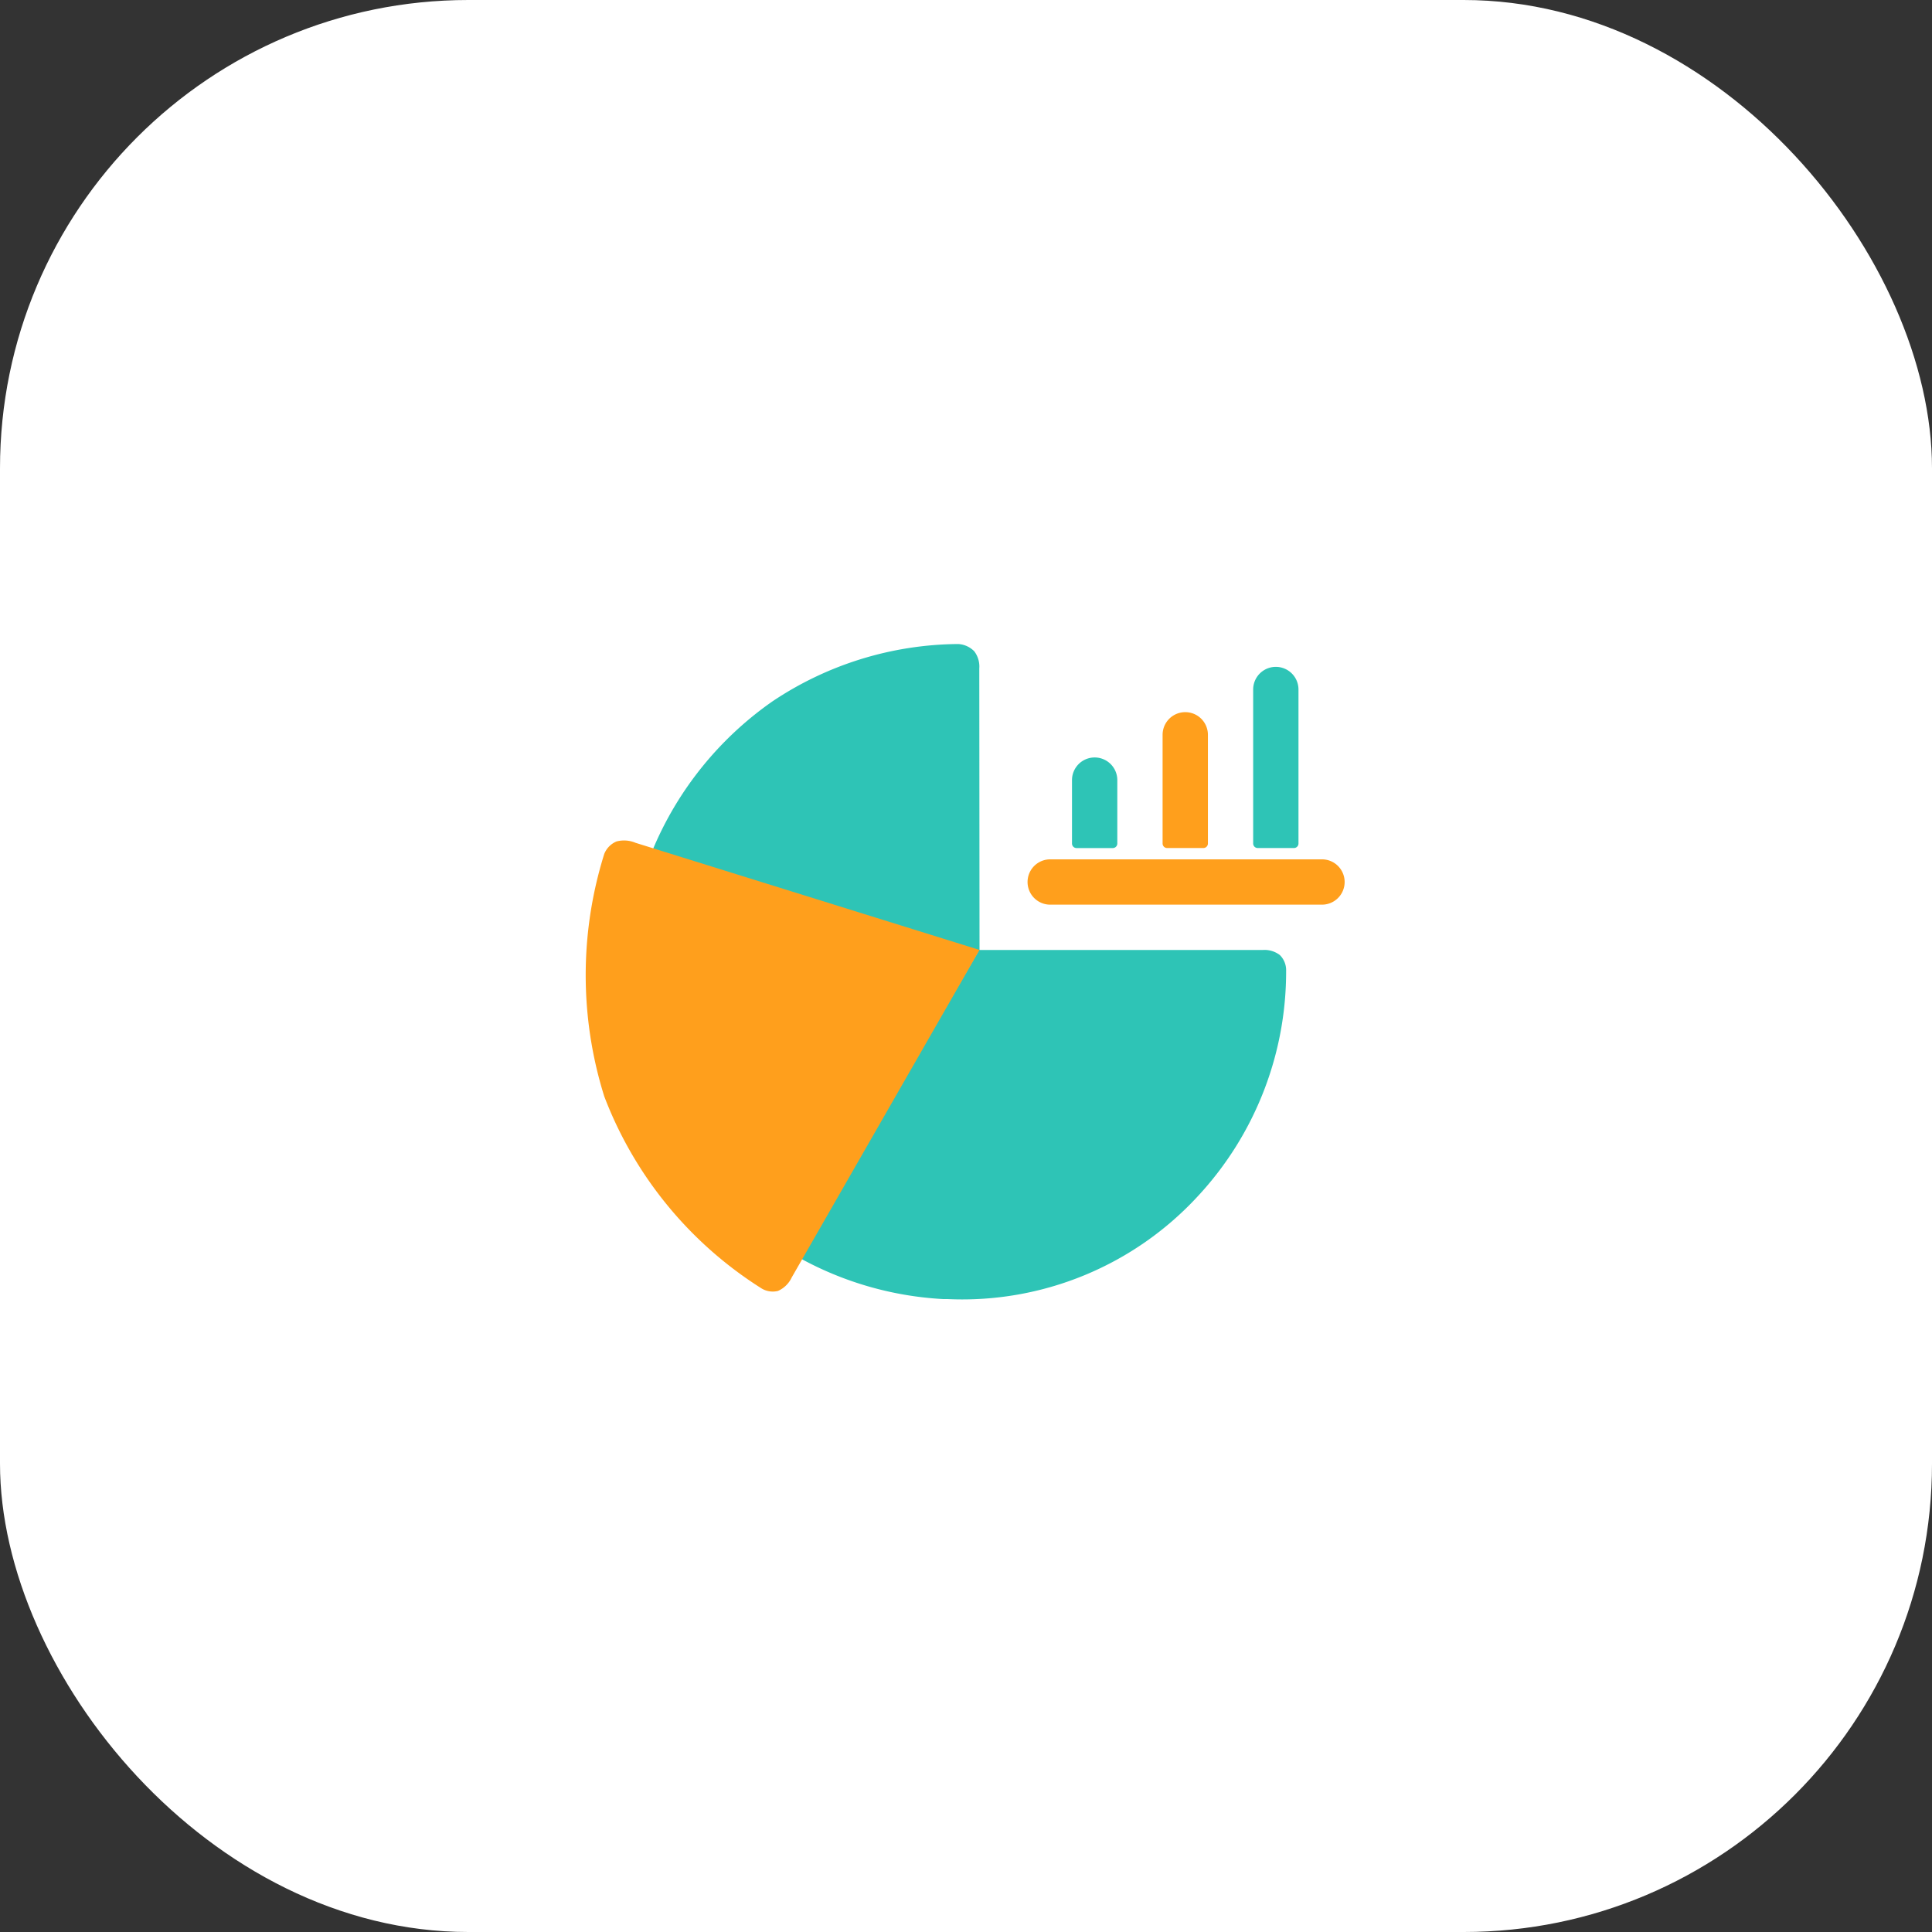 <svg xmlns="http://www.w3.org/2000/svg" width="66" height="66" viewBox="0 0 66 66">
  <rect x="0" y="0" width="66" height="66" fill="#333333" stroke="none"/>
  <g id="Graphs" transform="translate(0 2)">
    <rect id="Rectangle_28" data-name="Rectangle 28" width="66" height="66" rx="16" transform="translate(0 -2)" fill="#fff"/>
    <g id="Group_437" data-name="Group 437" transform="translate(1893.972 -2488.981)">
      <path id="Union_19" data-name="Union 19" d="M-14.943,2.967-8.872-7.5l-11.1-3.519A11.673,11.673,0,0,1-15.9-16.055a11.543,11.543,0,0,1,6.35-1.963A.83.83,0,0,1-9-17.77a.862.862,0,0,1,.172.586l.008,9.618H.851a.864.864,0,0,1,.586.171.727.727,0,0,1,.217.541A11.268,11.268,0,0,1-1.359.842,10.942,10.942,0,0,1-9.9,4.36l-.149,0A11.44,11.44,0,0,1-14.943,2.967Z" transform="translate(-1851.69 2527)" fill="#2ec4b6"/>
      <path id="Path_11213" data-name="Path 11213" d="M-1860.51,2530.065l-11.75-3.659a1.007,1.007,0,0,0-.653-.046.771.771,0,0,0-.417.426,13.845,13.845,0,0,0,0,8.281,13.386,13.386,0,0,0,5.351,6.547.738.738,0,0,0,.584.1.935.935,0,0,0,.469-.46Z" transform="translate(0 -10.633)" fill="#ff9f1c"/>
      <g id="Group_437-2" data-name="Group 437" transform="translate(-1858.897 2509.762)">
        <path id="Path_11217" data-name="Path 11217" d="M.774,0h9.284a.774.774,0,1,1,0,1.547H.774A.774.774,0,0,1,.774,0Z" transform="translate(0 6.576)" fill="#ff9f1c"/>
        <g id="Group_436" data-name="Group 436" transform="translate(1.547 0)">
          <path id="Path_11214" data-name="Path 11214" d="M.774,0H6.034a.155.155,0,0,1,.155.155V1.393a.155.155,0,0,1-.155.155H.774A.774.774,0,0,1,.774,0Z" transform="translate(7.736) rotate(90)" fill="#2ec4b6"/>
          <path id="Path_11215" data-name="Path 11215" d="M.774,0H4.487a.155.155,0,0,1,.155.155V1.393a.155.155,0,0,1-.155.155H.774A.774.774,0,0,1,.774,0Z" transform="translate(4.642 1.547) rotate(90)" fill="#ff9f1c"/>
          <path id="Path_11216" data-name="Path 11216" d="M.774,0H2.94a.155.155,0,0,1,.155.155V1.393a.155.155,0,0,1-.155.155H.774A.774.774,0,0,1,.774,0Z" transform="translate(1.547 3.095) rotate(90)" fill="#2ec4b6"/>
        </g>
      </g>
    </g>
  </g>
</svg>
